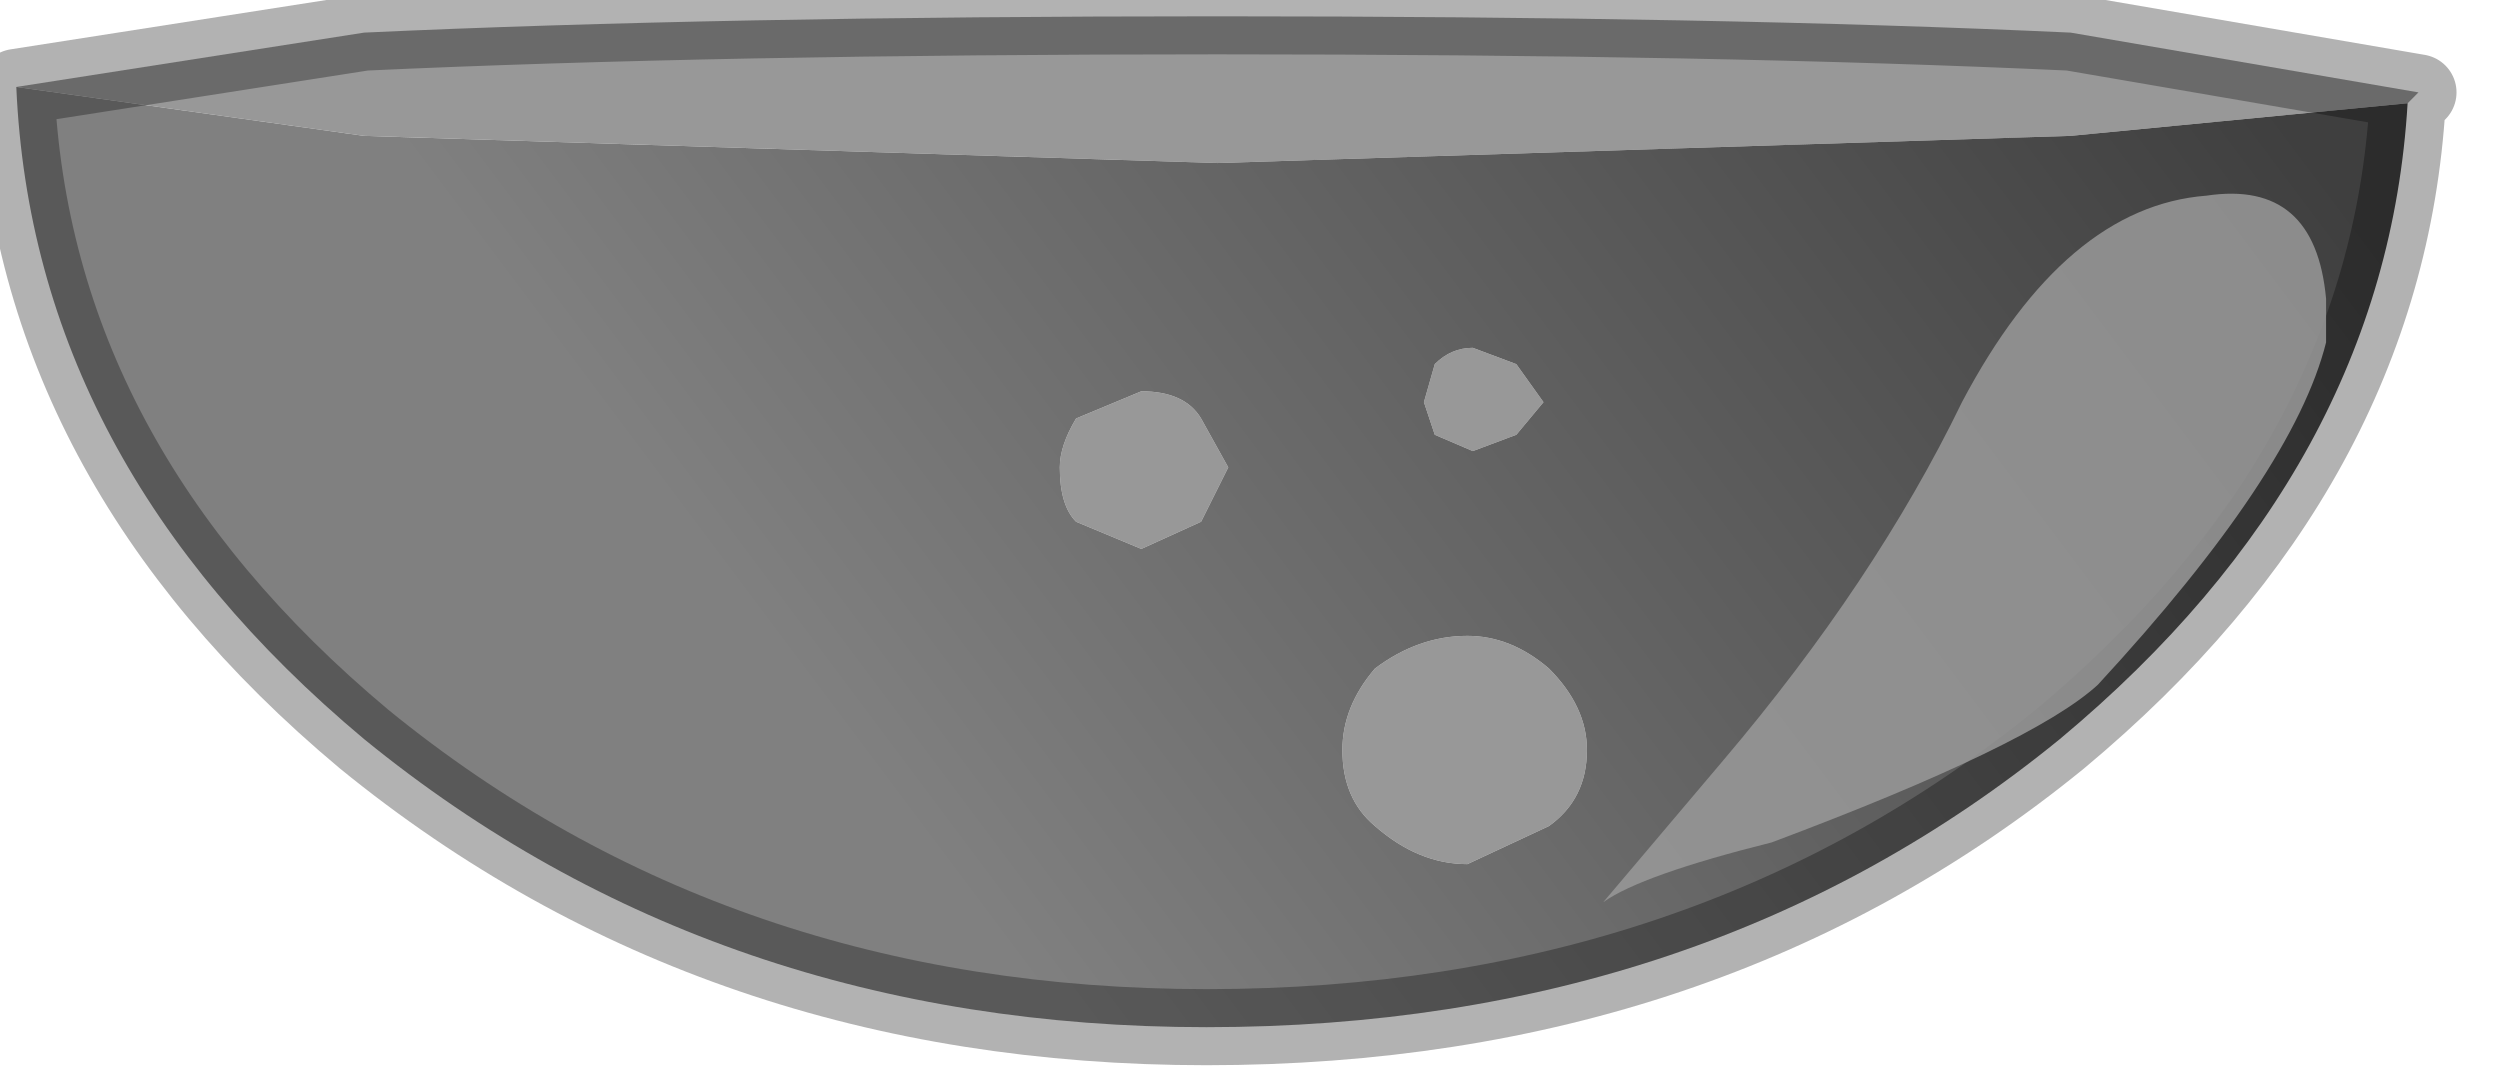 <?xml version="1.0" encoding="utf-8"?>
<svg version="1.1" id="Layer_1"
xmlns="http://www.w3.org/2000/svg"
xmlns:xlink="http://www.w3.org/1999/xlink"
width="23px" height="10px"
xml:space="preserve">
<g id="PathID_1050" transform="matrix(1, 0, 0, 1, 0.15, 0.15)">
<path style="fill:#989898;fill-opacity:1" d="M18.9 1.1L11.05 1.35L3.2 1.1L0 0.65L3.2 0.15Q6.45 0 11.05 0Q15.65 0 18.9 0.15L22.1 0.7L22 0.8L18.9 1.1M10.9 3.7L11.15 4.15L10.9 4.65L10.35 4.9L9.75 4.65Q9.6 4.5 9.6 4.15Q9.6 3.95 9.75 3.7L10.35 3.45Q10.75 3.45 10.9 3.7M12.95 3.55L13.05 3.2Q13.2 3.05 13.4 3.05L13.8 3.2L14.05 3.55L13.8 3.85L13.4 4L13.05 3.85L12.95 3.55M14.1 6Q14.45 6.35 14.45 6.75Q14.45 7.2 14.1 7.45L13.35 7.8Q12.9 7.8 12.5 7.45Q12.2 7.2 12.2 6.75Q12.2 6.35 12.5 6Q12.9 5.7 13.35 5.7Q13.75 5.7 14.1 6" />
<linearGradient
id="LinearGradID_491" gradientUnits="userSpaceOnUse" gradientTransform="matrix(0.007, -0.005, 0.003, 0.004, 14.25, 3.85)" spreadMethod ="pad" x1="-819.2" y1="0" x2="819.2" y2="0" >
<stop  offset="0.004" style="stop-color:#808080;stop-opacity:1" />
<stop  offset="1" style="stop-color:#3F3F3F;stop-opacity:1" />
</linearGradient>
<path style="fill:url(#LinearGradID_491) " d="M22 0.8Q21.8 4.15 18.8 6.65Q15.55 9.3 10.95 9.3Q6.45 9.3 3.2 6.65Q0.15 4.1 0 0.65L3.2 1.1L11.05 1.35L18.9 1.1L22 0.8M10.35 3.45L9.75 3.7Q9.6 3.95 9.6 4.15Q9.6 4.5 9.75 4.65L10.35 4.9L10.9 4.65L11.15 4.15L10.9 3.7Q10.75 3.45 10.35 3.45M13.05 3.85L13.4 4L13.8 3.85L14.05 3.55L13.8 3.2L13.4 3.05Q13.2 3.05 13.05 3.2L12.95 3.55L13.05 3.85M13.35 5.7Q12.9 5.7 12.5 6Q12.2 6.35 12.2 6.75Q12.2 7.2 12.5 7.45Q12.9 7.8 13.35 7.8L14.1 7.45Q14.45 7.2 14.45 6.75Q14.45 6.35 14.1 6Q13.75 5.7 13.35 5.7" />
<path style="fill:none;stroke-width:0.7;stroke-linecap:round;stroke-linejoin:round;stroke-miterlimit:3;stroke:#000000;stroke-opacity:0.302" d="M0 0.65L3.2 0.15Q6.45 0 11.05 0Q15.65 0 18.9 0.15L22.1 0.7L22 0.8Q21.8 4.15 18.8 6.65Q15.55 9.3 10.95 9.3Q6.45 9.3 3.2 6.65Q0.15 4.1 0 0.65z" />
</g>
<g id="PathID_1051" transform="matrix(1, 0, 0, 1, 0.15, 0.15)">
<path style="fill:#989898;fill-opacity:0.859" d="M17.9 3.55Q18.85 1.75 20.15 1.65Q21.15 1.5 21.25 2.6L21.25 3Q20.95 4.2 19.15 6.15Q18.55 6.7 16.15 7.6Q14.95 7.9 14.6 8.15L15.7 6.85Q17.1 5.2 17.9 3.55" />
</g>
</svg>
